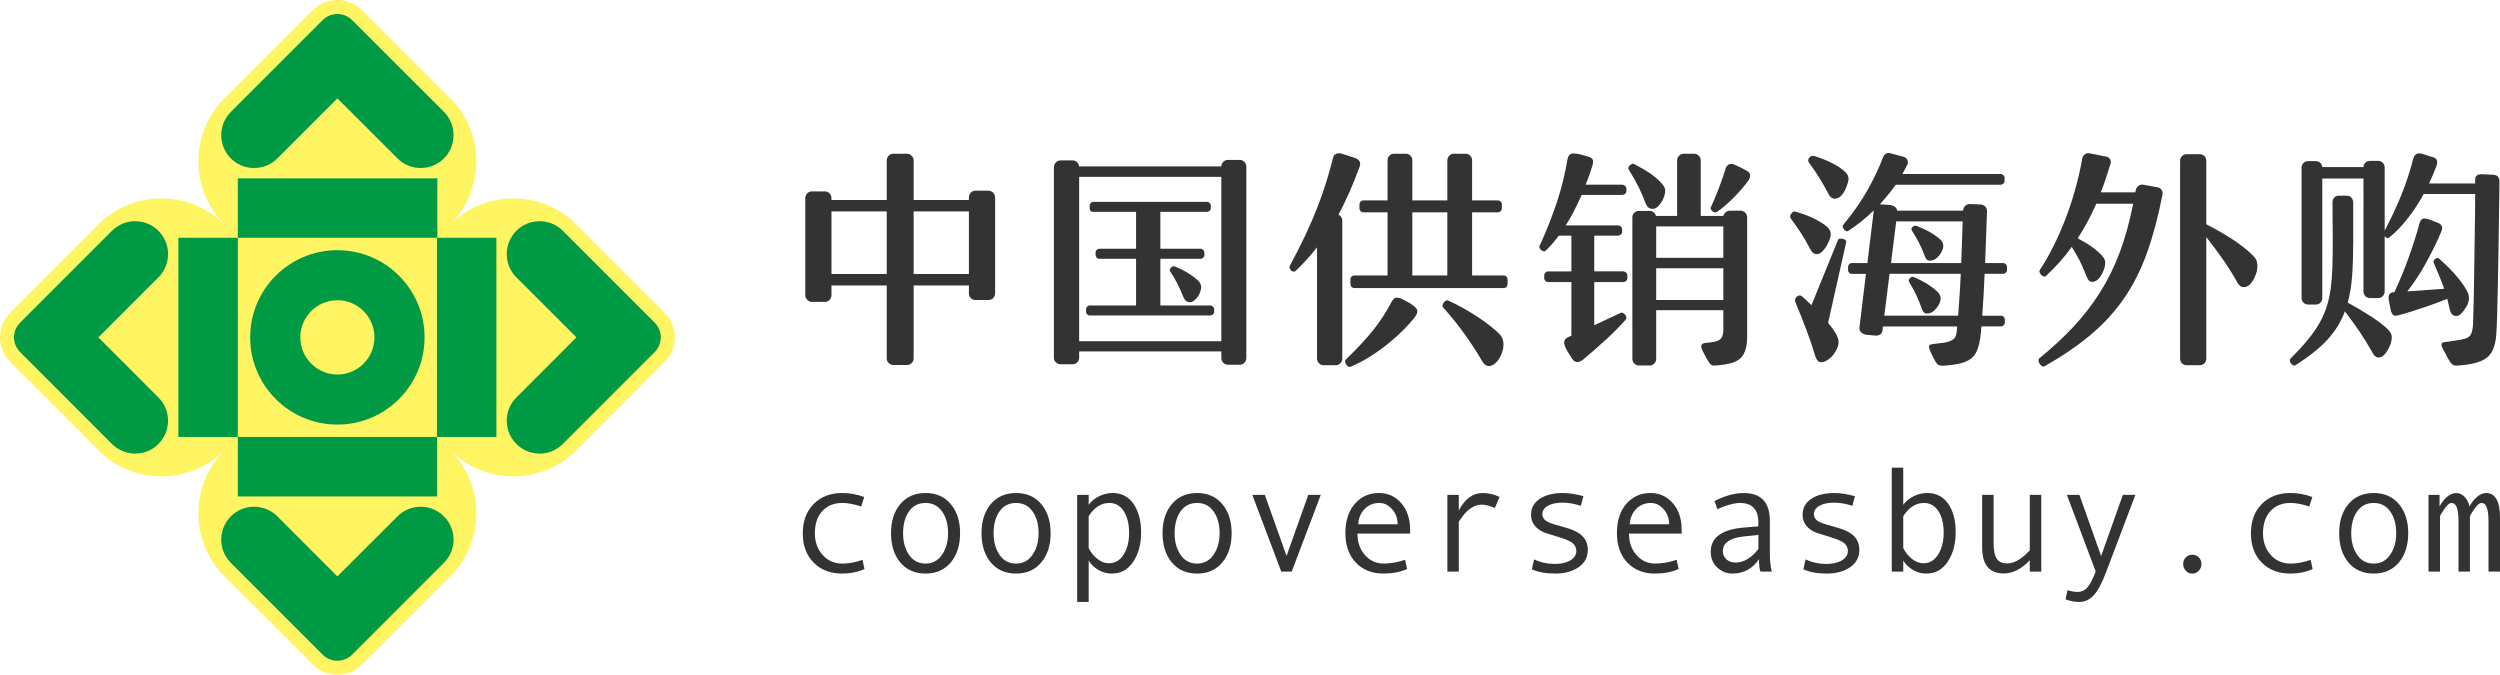 <?xml version="1.0" encoding="utf-8"?>
<!-- Generator: Adobe Illustrator 17.0.0, SVG Export Plug-In . SVG Version: 6.00 Build 0)  -->
<!DOCTYPE svg PUBLIC "-//W3C//DTD SVG 1.1//EN" "http://www.w3.org/Graphics/SVG/1.1/DTD/svg11.dtd">
<svg version="1.1" id="_x33_15274262343_1" xmlns="http://www.w3.org/2000/svg" xmlns:xlink="http://www.w3.org/1999/xlink" x="0px"
	 y="0px" width="222.308px" height="60px" viewBox="0 0 222.308 60" enable-background="new 0 0 222.308 60" xml:space="preserve">
<g>
	<g>
		<path fill-rule="evenodd" clip-rule="evenodd" fill="#FFF462" d="M59.129,27.848l-8.202-8.197v-0.007
			c-1.4-1.246-3.251-2.002-5.278-2.002c-2.21,0-4.208,0.901-5.647,2.362c0-0.005,0-0.005,0-0.005
			c1.454-1.443,2.355-3.441,2.355-5.651c0-2.022-0.758-3.874-2.001-5.279c-0.006,0-0.006,0-0.006,0l-8.203-8.204
			C31.598,0.326,30.839,0,30,0c-0.834,0-1.584,0.322-2.14,0.86l-4.224,4.225l-3.99,3.985c0,0,0,0-0.002,0.005
			c-1.246,1.405-2.001,3.252-2.001,5.274c0,2.211,0.9,4.209,2.359,5.651c0,0-0.005,0-0.005,0.005
			c-1.439-1.462-3.438-2.362-5.648-2.362c-2.025,0-3.875,0.756-5.278,2.002v0.007l-8.198,8.197C0.334,28.411,0,29.16,0,29.999
			c0,0.832,0.332,1.59,0.86,2.14l4.227,4.222l3.987,3.992c1.403,1.244,3.253,2.009,5.276,2.009c2.21,0,4.209-0.905,5.648-2.363
			h0.005c-1.459,1.443-2.359,3.438-2.359,5.655c0,2.02,0.754,3.87,2.001,5.267c0.002,0,0.002,0,0.002,0.007l3.99,3.986l4.224,4.22
			C28.416,59.675,29.166,60,30,60c0.839,0,1.598-0.325,2.149-0.868l8.203-8.202c0,0,0,0,0.006,0
			c1.242-1.404,2.001-3.254,2.001-5.274c0-2.217-0.901-4.212-2.355-5.655c1.439,1.458,3.437,2.363,5.647,2.363
			c2.024,0,3.869-0.765,5.276-2.009c0.002,0,0.002,0,0.002,0l3.987-3.992l4.219-4.222c0.538-0.55,0.866-1.308,0.866-2.14
			C60,29.16,59.672,28.411,59.129,27.848z"/>
		<rect x="21.147" y="15.86" fill-rule="evenodd" clip-rule="evenodd" fill="#009944" width="17.743" height="5.284"/>
		<rect x="38.858" y="21.144" fill-rule="evenodd" clip-rule="evenodd" fill="#009944" width="5.282" height="17.71"/>
		<rect x="21.147" y="38.854" fill-rule="evenodd" clip-rule="evenodd" fill="#009944" width="17.711" height="5.292"/>
		<rect x="15.862" y="21.144" fill-rule="evenodd" clip-rule="evenodd" fill="#009944" width="5.286" height="17.71"/>
		<path fill-rule="evenodd" clip-rule="evenodd" fill="#009944" d="M30,33.304c-1.817,0-3.297-1.484-3.297-3.305
			c0-1.822,1.48-3.303,3.297-3.303c1.823,0,3.297,1.481,3.297,3.303C33.297,31.82,31.823,33.304,30,33.304L30,33.304z M30,22.248
			c-4.28,0-7.753,3.469-7.753,7.751c0,4.284,3.472,7.755,7.753,7.755c4.282,0,7.753-3.471,7.753-7.755
			C37.753,25.717,34.282,22.248,30,22.248z"/>
		<path fill-rule="evenodd" clip-rule="evenodd" fill="#009944" d="M58.231,31.29c0.324-0.332,0.525-0.789,0.525-1.291
			c0-0.499-0.201-0.954-0.525-1.294l-2.84-2.837l-5.343-5.342c-0.53-0.533-1.259-0.856-2.066-0.856c-1.613,0-2.92,1.306-2.92,2.926
			c0,0.803,0.323,1.535,0.853,2.064l5.343,5.339l-5.343,5.346c-0.53,0.525-0.853,1.262-0.853,2.062c0,1.617,1.307,2.928,2.92,2.928
			c0.811,0,1.538-0.335,2.07-0.861L58.231,31.29z"/>
		<path fill-rule="evenodd" clip-rule="evenodd" fill="#009944" d="M1.776,31.29c-0.328-0.332-0.532-0.789-0.532-1.291
			c0-0.499,0.203-0.954,0.532-1.294l2.836-2.837l5.342-5.342c0.532-0.533,1.259-0.856,2.066-0.856c1.613,0,2.925,1.306,2.925,2.926
			c0,0.803-0.332,1.535-0.86,2.064l-5.343,5.339l5.343,5.346c0.528,0.525,0.86,1.262,0.86,2.062c0,1.617-1.312,2.928-2.925,2.928
			c-0.808,0-1.536-0.335-2.066-0.861L1.776,31.29z"/>
		<path fill-rule="evenodd" clip-rule="evenodd" fill="#009944" d="M28.713,58.23c0.328,0.324,0.79,0.526,1.287,0.526
			c0.504,0,0.955-0.202,1.293-0.526l2.843-2.839l5.344-5.353c0.523-0.522,0.849-1.253,0.849-2.055c0-1.613-1.301-2.922-2.918-2.922
			c-0.809,0-1.538,0.326-2.068,0.856L30,51.256l-5.338-5.34c-0.531-0.53-1.265-0.856-2.068-0.856c-1.617,0-2.92,1.309-2.92,2.922
			c0,0.802,0.325,1.535,0.853,2.065L28.713,58.23z"/>
		<path fill-rule="evenodd" clip-rule="evenodd" fill="#009944" d="M28.713,1.768c0.328-0.323,0.79-0.523,1.287-0.523
			c0.504,0,0.955,0.2,1.293,0.523l2.843,2.841L39.48,9.95c0.523,0.531,0.849,1.263,0.849,2.071c0,1.611-1.301,2.917-2.918,2.917
			c-0.809,0-1.538-0.323-2.068-0.855L30,8.745l-5.338,5.339c-0.531,0.532-1.265,0.855-2.068,0.855c-1.617,0-2.92-1.306-2.92-2.917
			c0-0.812,0.325-1.542,0.853-2.071L28.713,1.768z"/>
	</g>
	<g>
		<path fill="#333333" d="M86.158,17.548c0-0.155,0.056-0.293,0.169-0.413s0.247-0.18,0.403-0.18h1.186
			c0.141,0,0.272,0.06,0.392,0.18c0.119,0.12,0.18,0.258,0.18,0.413v8.555c0,0.155-0.057,0.29-0.17,0.402
			c-0.113,0.114-0.247,0.17-0.403,0.17h-1.186c-0.156,0-0.29-0.056-0.403-0.17c-0.113-0.112-0.169-0.247-0.169-0.402v-0.72h-4.913
			v6.48c0,0.155-0.057,0.292-0.17,0.413c-0.113,0.119-0.247,0.18-0.403,0.18h-1.249c-0.141,0-0.272-0.057-0.392-0.17
			c-0.12-0.113-0.18-0.254-0.18-0.423v-6.48h-4.913v0.869c0,0.155-0.057,0.293-0.17,0.413c-0.113,0.12-0.247,0.18-0.402,0.18h-1.186
			c-0.141,0-0.272-0.06-0.392-0.18c-0.12-0.12-0.18-0.258-0.18-0.413v-8.64c0-0.155,0.057-0.293,0.17-0.413
			c0.112-0.12,0.247-0.18,0.402-0.18h1.186c0.155,0,0.289,0.06,0.402,0.18c0.113,0.12,0.17,0.258,0.17,0.413v0.17h4.913v-3.516
			c0-0.155,0.057-0.293,0.17-0.413c0.113-0.12,0.247-0.18,0.403-0.18h1.249c0.141,0,0.272,0.06,0.392,0.18
			c0.12,0.12,0.181,0.258,0.181,0.413v3.516h4.913V17.548z M73.938,24.367h4.913v-5.57h-4.913V24.367z M81.245,24.367h4.913v-5.57
			h-4.913V24.367z"/>
		<path fill="#333333" d="M93.718,14.858c0-0.155,0.06-0.292,0.18-0.413c0.12-0.119,0.25-0.18,0.392-0.18h1.102
			c0.141,0,0.265,0.05,0.37,0.148c0.106,0.099,0.173,0.226,0.201,0.381h12.642c0-0.155,0.056-0.289,0.17-0.402
			c0.112-0.113,0.247-0.17,0.402-0.17h1.08c0.155,0,0.289,0.06,0.403,0.18c0.112,0.12,0.169,0.258,0.169,0.413v17.026
			c0,0.155-0.057,0.293-0.169,0.413c-0.114,0.12-0.247,0.18-0.403,0.18h-1.08c-0.155,0-0.29-0.06-0.402-0.18
			c-0.114-0.12-0.17-0.258-0.17-0.413v-0.593H95.962v0.571c0,0.155-0.057,0.29-0.17,0.403c-0.113,0.112-0.247,0.17-0.402,0.17
			h-1.102c-0.141,0-0.272-0.057-0.392-0.17c-0.12-0.113-0.18-0.247-0.18-0.403V14.858z M95.962,30.338h12.642V15.726H95.962V30.338z
			 M97.423,22.439c0-0.07,0.032-0.141,0.095-0.212c0.063-0.07,0.138-0.106,0.222-0.106h3.283V18.84h-3.791
			c-0.226,0-0.338-0.113-0.338-0.339v-0.233c0-0.07,0.032-0.141,0.095-0.212c0.063-0.07,0.145-0.106,0.243-0.106h10.102
			c0.084,0,0.162,0.036,0.233,0.106c0.07,0.071,0.105,0.141,0.105,0.212V18.5c0,0.099-0.035,0.18-0.105,0.243
			c-0.071,0.064-0.149,0.096-0.233,0.096h-4.151v3.282h3.579c0.085,0,0.162,0.036,0.233,0.106c0.07,0.071,0.106,0.141,0.106,0.212
			v0.254c0,0.085-0.036,0.159-0.106,0.222c-0.071,0.063-0.148,0.096-0.233,0.096h-3.579v4.151h4.448
			c0.085,0,0.162,0.035,0.233,0.105c0.07,0.071,0.105,0.148,0.105,0.233v0.233c0,0.085-0.035,0.159-0.105,0.223
			c-0.071,0.063-0.148,0.095-0.233,0.095H96.915c-0.099,0-0.18-0.032-0.243-0.095c-0.063-0.063-0.095-0.138-0.095-0.223V27.5
			c0-0.085,0.032-0.162,0.095-0.233c0.063-0.07,0.145-0.105,0.243-0.105h4.108v-4.151H97.74c-0.084,0-0.159-0.032-0.222-0.096
			c-0.063-0.063-0.095-0.137-0.095-0.222V22.439z M104.03,24.091c-0.042-0.07-0.01-0.165,0.096-0.285
			c0.105-0.12,0.215-0.159,0.328-0.116c0.494,0.198,0.913,0.409,1.26,0.635c0.345,0.226,0.617,0.431,0.815,0.614
			c0.155,0.156,0.247,0.318,0.276,0.487c0.028,0.169-0.014,0.388-0.128,0.656c-0.042,0.113-0.105,0.226-0.19,0.338
			c-0.085,0.114-0.191,0.219-0.318,0.318c-0.156,0.128-0.328,0.166-0.519,0.116c-0.19-0.049-0.342-0.222-0.455-0.518
			C104.899,25.56,104.51,24.811,104.03,24.091z"/>
		<path fill="#333333" d="M114.724,23.583c0.522-0.974,0.981-1.881,1.377-2.722c0.395-0.84,0.741-1.641,1.037-2.403
			c0.296-0.762,0.558-1.503,0.784-2.224c0.225-0.72,0.43-1.447,0.614-2.181c0.028-0.17,0.113-0.29,0.254-0.36
			c0.141-0.07,0.303-0.085,0.487-0.043l1.292,0.424c0.338,0.155,0.452,0.402,0.338,0.741c-0.296,0.804-0.6,1.56-0.911,2.266
			c-0.311,0.706-0.635,1.377-0.974,2.011c0.225,0.099,0.339,0.283,0.339,0.551v12.24c0,0.155-0.057,0.293-0.17,0.413
			c-0.113,0.12-0.247,0.18-0.403,0.18h-1.101c-0.156,0-0.29-0.06-0.403-0.18c-0.113-0.12-0.17-0.258-0.17-0.413v-9.889
			c-0.607,0.777-1.249,1.482-1.927,2.118c-0.043,0.042-0.103,0.057-0.18,0.042c-0.078-0.014-0.145-0.049-0.201-0.105
			c-0.057-0.057-0.099-0.127-0.128-0.212C114.653,23.752,114.668,23.668,114.724,23.583z M119.679,31.969
			c0.494-0.48,0.942-0.935,1.345-1.366c0.403-0.431,0.769-0.854,1.102-1.271c0.331-0.416,0.628-0.829,0.889-1.239
			c0.261-0.409,0.505-0.826,0.731-1.249c0.112-0.225,0.247-0.349,0.402-0.371c0.155-0.021,0.346,0.025,0.572,0.138
			c0.099,0.057,0.25,0.138,0.455,0.243c0.205,0.106,0.363,0.209,0.476,0.307c0.226,0.155,0.353,0.31,0.381,0.466
			c0.028,0.155-0.057,0.36-0.254,0.614c-0.226,0.296-0.537,0.646-0.932,1.048c-0.396,0.403-0.844,0.809-1.345,1.217
			c-0.501,0.409-1.045,0.802-1.63,1.175c-0.586,0.374-1.19,0.689-1.811,0.942c-0.057,0.028-0.117,0.018-0.18-0.032
			c-0.063-0.05-0.12-0.11-0.17-0.18c-0.05-0.07-0.081-0.148-0.095-0.233S119.623,32.025,119.679,31.969z M120.082,24.853
			c0-0.099,0.035-0.183,0.106-0.254c0.07-0.071,0.155-0.106,0.254-0.106h2.943v-5.612h-2.138c-0.099,0-0.184-0.035-0.254-0.105
			c-0.071-0.071-0.106-0.163-0.106-0.276v-0.318c0-0.099,0.035-0.183,0.106-0.254c0.07-0.07,0.155-0.106,0.254-0.106h2.138v-3.579
			c0-0.155,0.057-0.289,0.17-0.402s0.24-0.17,0.381-0.17h1.102c0.141,0,0.267,0.057,0.381,0.17s0.17,0.247,0.17,0.402v3.579h3.113
			v-3.558c0-0.155,0.057-0.293,0.17-0.413c0.113-0.12,0.24-0.18,0.381-0.18h1.101c0.141,0,0.268,0.06,0.381,0.18
			c0.113,0.12,0.17,0.258,0.17,0.413v3.558h2.287c0.099,0,0.183,0.036,0.254,0.106c0.071,0.07,0.106,0.155,0.106,0.254V18.5
			c0,0.113-0.035,0.205-0.106,0.276c-0.07,0.07-0.155,0.105-0.254,0.105h-2.287v5.612h2.795c0.113,0,0.201,0.035,0.265,0.106
			c0.063,0.07,0.095,0.155,0.095,0.254v0.381c0,0.113-0.032,0.205-0.095,0.276c-0.063,0.07-0.152,0.105-0.265,0.105h-13.257
			c-0.099,0-0.183-0.035-0.254-0.105c-0.071-0.071-0.106-0.163-0.106-0.276V24.853z M125.588,24.493h3.113v-5.612h-3.113V24.493z
			 M128.32,27.331c-0.042-0.042-0.057-0.102-0.042-0.18c0.014-0.077,0.045-0.155,0.095-0.233c0.049-0.077,0.113-0.137,0.19-0.18
			c0.078-0.042,0.159-0.042,0.244,0c0.494,0.226,0.971,0.469,1.429,0.731c0.459,0.261,0.882,0.523,1.27,0.784
			c0.389,0.261,0.734,0.511,1.038,0.751c0.303,0.241,0.554,0.459,0.751,0.657c0.353,0.338,0.473,0.798,0.361,1.376
			c-0.043,0.198-0.11,0.396-0.201,0.594c-0.092,0.197-0.194,0.36-0.307,0.487c-0.24,0.283-0.483,0.427-0.731,0.434
			c-0.247,0.007-0.469-0.166-0.667-0.519c-0.452-0.776-0.957-1.553-1.514-2.329C129.678,28.927,129.04,28.136,128.32,27.331z"/>
		<path fill="#333333" d="M136.896,21.888c0.352-0.776,0.66-1.499,0.921-2.17c0.261-0.671,0.49-1.313,0.688-1.927
			s0.367-1.217,0.509-1.81c0.141-0.594,0.268-1.208,0.381-1.843c0.042-0.212,0.123-0.353,0.243-0.424
			c0.12-0.07,0.314-0.084,0.582-0.042c0.225,0.042,0.42,0.088,0.582,0.138c0.162,0.05,0.307,0.088,0.434,0.116
			c0.226,0.07,0.361,0.169,0.403,0.296c0.042,0.127,0.028,0.303-0.042,0.529c-0.085,0.283-0.177,0.561-0.276,0.836
			c-0.099,0.276-0.205,0.554-0.318,0.837h3.219c0.113,0,0.208,0.035,0.285,0.105c0.079,0.071,0.117,0.156,0.117,0.254v0.212
			c0,0.099-0.039,0.18-0.117,0.243c-0.077,0.064-0.172,0.096-0.285,0.096h-3.579c-0.212,0.48-0.434,0.949-0.667,1.408
			c-0.232,0.459-0.483,0.893-0.751,1.303h4.638c0.113,0,0.204,0.035,0.276,0.105c0.07,0.071,0.105,0.148,0.105,0.233v0.233
			c0,0.099-0.039,0.18-0.116,0.243c-0.077,0.064-0.167,0.096-0.265,0.096h-2.097v3.176h2.541c0.113,0,0.208,0.035,0.287,0.105
			c0.077,0.071,0.116,0.148,0.116,0.233v0.276c0,0.099-0.039,0.18-0.116,0.243c-0.079,0.063-0.167,0.095-0.265,0.095h-2.563v3.833
			l2.373-1.101c0.055-0.028,0.119-0.021,0.19,0.021c0.07,0.042,0.134,0.095,0.19,0.159c0.057,0.063,0.092,0.134,0.106,0.212
			c0.014,0.078,0,0.145-0.043,0.201c-0.226,0.254-0.487,0.533-0.783,0.837c-0.296,0.303-0.611,0.607-0.943,0.911
			c-0.332,0.303-0.674,0.61-1.027,0.921c-0.353,0.31-0.698,0.607-1.037,0.889c-0.409,0.325-0.741,0.303-0.995-0.063
			c-0.113-0.17-0.236-0.367-0.37-0.593c-0.134-0.226-0.223-0.403-0.265-0.529c-0.156-0.395-0.043-0.671,0.338-0.826l0.233-0.106
			v-4.765h-2.033c-0.099,0-0.188-0.032-0.265-0.095c-0.078-0.063-0.116-0.145-0.116-0.243v-0.276c0-0.085,0.039-0.162,0.116-0.233
			c0.077-0.07,0.166-0.105,0.265-0.105h2.033v-3.176h-1.122c-0.396,0.536-0.791,0.988-1.186,1.355
			c-0.043,0.042-0.099,0.053-0.17,0.032c-0.071-0.021-0.138-0.057-0.201-0.106c-0.063-0.049-0.113-0.109-0.148-0.18
			C136.871,21.988,136.867,21.931,136.896,21.888z M144.816,15.049c-0.029-0.043-0.032-0.095-0.011-0.159
			c0.022-0.063,0.061-0.123,0.117-0.18c0.057-0.056,0.12-0.099,0.19-0.127s0.149-0.021,0.233,0.021
			c0.523,0.268,0.998,0.55,1.43,0.847c0.43,0.296,0.773,0.6,1.027,0.91c0.154,0.17,0.244,0.339,0.265,0.509s-0.004,0.353-0.074,0.55
			c-0.057,0.199-0.131,0.367-0.222,0.509c-0.092,0.141-0.194,0.275-0.307,0.402c-0.197,0.198-0.409,0.276-0.636,0.233
			c-0.226-0.042-0.387-0.197-0.487-0.465c-0.156-0.438-0.357-0.907-0.604-1.408C145.49,16.189,145.183,15.642,144.816,15.049z
			 M151.318,30.973c-0.099-0.268-0.008-0.423,0.274-0.466l0.826-0.105c0.296-0.057,0.509-0.166,0.636-0.328
			c0.127-0.163,0.19-0.427,0.19-0.794v-1.694h-5.971v4.32c0,0.17-0.057,0.31-0.17,0.423s-0.247,0.17-0.403,0.17h-0.973
			c-0.142,0-0.273-0.057-0.393-0.17c-0.12-0.113-0.179-0.254-0.179-0.423V19.326c0-0.155,0.057-0.289,0.17-0.402
			c0.113-0.113,0.247-0.17,0.403-0.17h0.973c0.127,0,0.244,0.042,0.35,0.127c0.105,0.085,0.172,0.191,0.201,0.318h1.885v-4.956
			c0-0.155,0.059-0.289,0.179-0.402c0.12-0.113,0.251-0.17,0.392-0.17h0.953c0.142,0,0.273,0.057,0.393,0.17
			c0.12,0.113,0.179,0.247,0.179,0.402v4.956h2.011c0.029-0.127,0.099-0.236,0.212-0.328s0.233-0.138,0.36-0.138h0.975
			c0.154,0,0.288,0.06,0.403,0.18c0.112,0.12,0.168,0.258,0.168,0.413v10.694c0,0.578-0.098,1.059-0.296,1.44
			c-0.197,0.381-0.543,0.649-1.037,0.804c-0.199,0.057-0.423,0.106-0.678,0.148c-0.254,0.043-0.516,0.07-0.783,0.085
			c-0.17,0.028-0.301,0.01-0.392-0.053c-0.092-0.063-0.188-0.18-0.287-0.349c-0.028-0.042-0.07-0.113-0.127-0.212
			c-0.057-0.099-0.113-0.205-0.17-0.318c-0.057-0.113-0.113-0.222-0.17-0.328C151.366,31.132,151.332,31.044,151.318,30.973z
			 M147.273,22.927h5.971v-2.795h-5.971V22.927z M147.273,26.675h5.971v-2.817h-5.971V26.675z M152.122,18.458
			c0.24-0.523,0.47-1.066,0.689-1.631c0.218-0.565,0.426-1.164,0.625-1.8c0.055-0.197,0.154-0.332,0.296-0.403
			c0.141-0.07,0.296-0.07,0.466,0c0.168,0.071,0.345,0.152,0.529,0.244c0.183,0.092,0.381,0.194,0.593,0.307
			c0.197,0.113,0.299,0.243,0.306,0.392c0.007,0.149-0.039,0.301-0.136,0.456c-0.156,0.226-0.339,0.463-0.551,0.709
			c-0.211,0.247-0.437,0.494-0.677,0.741c-0.241,0.247-0.491,0.487-0.753,0.72c-0.261,0.233-0.525,0.441-0.794,0.625
			c-0.07,0.057-0.145,0.078-0.222,0.063c-0.077-0.014-0.148-0.045-0.211-0.095c-0.065-0.05-0.11-0.106-0.138-0.17
			C152.115,18.553,152.108,18.5,152.122,18.458z"/>
		<path fill="#333333" d="M159.258,19.454c-0.057-0.099-0.081-0.181-0.074-0.244s0.046-0.137,0.117-0.222
			c0.07-0.113,0.134-0.173,0.191-0.18c0.056-0.007,0.134,0.003,0.233,0.032c0.607,0.169,1.154,0.378,1.641,0.625
			c0.487,0.247,0.858,0.484,1.112,0.709c0.17,0.156,0.272,0.328,0.307,0.519c0.035,0.19-0.011,0.434-0.138,0.731
			c-0.057,0.127-0.127,0.268-0.212,0.423c-0.085,0.156-0.198,0.311-0.339,0.466c-0.183,0.198-0.381,0.293-0.593,0.286
			c-0.212-0.008-0.403-0.181-0.571-0.519c-0.241-0.466-0.494-0.907-0.762-1.324C159.9,20.34,159.597,19.905,159.258,19.454z
			 M159.64,26.844c-0.057-0.17-0.014-0.318,0.127-0.445c0.155-0.155,0.318-0.17,0.487-0.043c0.127,0.113,0.257,0.233,0.392,0.361
			c0.134,0.127,0.278,0.268,0.434,0.423l2.371-5.824c0.028-0.057,0.085-0.088,0.17-0.095c0.085-0.007,0.17,0,0.254,0.021
			c0.085,0.021,0.159,0.057,0.222,0.106c0.063,0.05,0.088,0.11,0.074,0.18l-1.61,7.179c0.141,0.17,0.265,0.328,0.371,0.476
			c0.105,0.148,0.194,0.279,0.265,0.392c0.155,0.254,0.25,0.487,0.285,0.699c0.035,0.212-0.003,0.445-0.116,0.698
			c-0.07,0.155-0.169,0.325-0.296,0.509c-0.127,0.183-0.29,0.345-0.487,0.487c-0.283,0.198-0.526,0.275-0.731,0.233
			s-0.364-0.261-0.476-0.656c-0.184-0.65-0.431-1.384-0.741-2.202C160.324,28.524,159.992,27.691,159.64,26.844z M160.868,14.477
			c-0.114-0.141-0.106-0.296,0.021-0.465c0.085-0.085,0.159-0.134,0.223-0.148c0.063-0.014,0.152-0.008,0.265,0.021
			c0.621,0.198,1.157,0.417,1.61,0.657c0.452,0.24,0.797,0.473,1.037,0.698c0.183,0.156,0.296,0.321,0.338,0.498
			c0.043,0.177,0,0.427-0.127,0.752c-0.042,0.141-0.103,0.29-0.18,0.445c-0.078,0.156-0.188,0.311-0.328,0.466
			c-0.198,0.198-0.41,0.285-0.636,0.265c-0.226-0.021-0.416-0.208-0.571-0.561c-0.241-0.452-0.498-0.9-0.773-1.345
			C161.471,15.314,161.178,14.887,160.868,14.477z M163.896,20.004c0.847-1.016,1.557-2.025,2.129-3.028
			c0.571-1.002,1.041-1.99,1.408-2.964c0.141-0.339,0.367-0.466,0.678-0.381l1.186,0.317c0.155,0.057,0.261,0.152,0.318,0.286
			c0.056,0.134,0.056,0.265,0,0.392l-0.445,0.847h8.746c0.085,0,0.162,0.036,0.233,0.106c0.07,0.071,0.106,0.148,0.106,0.233v0.296
			c0,0.085-0.036,0.159-0.106,0.222c-0.071,0.064-0.148,0.096-0.233,0.096h-9.338c-0.226,0.325-0.459,0.628-0.699,0.911
			c-0.241,0.283-0.48,0.565-0.72,0.847h0.212l0.72,0.043c0.155,0.028,0.29,0.081,0.403,0.159c0.112,0.078,0.183,0.194,0.212,0.349
			h5.866v-0.021c0-0.155,0.057-0.289,0.17-0.402s0.247-0.17,0.403-0.17l0.974,0.042c0.155,0,0.289,0.057,0.403,0.17
			c0.112,0.113,0.169,0.247,0.169,0.403c-0.028,0.833-0.057,1.634-0.085,2.404c-0.028,0.769-0.057,1.514-0.084,2.234h1.609
			c0.099,0,0.18,0.035,0.244,0.105c0.063,0.071,0.095,0.141,0.095,0.212v0.318c0,0.085-0.036,0.159-0.106,0.223
			s-0.141,0.095-0.212,0.095h-1.673c-0.028,0.692-0.06,1.348-0.095,1.969s-0.074,1.207-0.117,1.758h1.673
			c0.099,0,0.18,0.035,0.243,0.105c0.063,0.071,0.095,0.141,0.095,0.212v0.297c0,0.084-0.035,0.162-0.105,0.232
			c-0.071,0.071-0.141,0.106-0.212,0.106H176.2c-0.014,0.085-0.025,0.166-0.032,0.243c-0.008,0.078-0.011,0.152-0.011,0.223
			c-0.07,0.833-0.225,1.468-0.465,1.906c-0.241,0.437-0.692,0.741-1.356,0.911c-0.409,0.099-0.924,0.169-1.546,0.212
			c-0.198,0-0.339-0.025-0.424-0.074c-0.084-0.05-0.169-0.145-0.254-0.285c-0.071-0.128-0.163-0.304-0.276-0.529
			c-0.113-0.226-0.198-0.417-0.254-0.572c-0.071-0.17-0.074-0.286-0.011-0.349c0.064-0.063,0.159-0.103,0.286-0.116l1.037-0.127
			c0.367-0.07,0.639-0.173,0.815-0.307c0.176-0.134,0.278-0.406,0.307-0.815c0-0.057,0.003-0.11,0.01-0.159
			c0.007-0.049,0.01-0.102,0.01-0.159h-6.607l-0.021,0.275c-0.014,0.212-0.088,0.361-0.223,0.445
			c-0.134,0.084-0.3,0.113-0.497,0.084l-0.72-0.063c-0.183-0.028-0.338-0.099-0.466-0.212c-0.127-0.113-0.176-0.275-0.148-0.487
			l0.572-4.722h-1.271c-0.084,0-0.159-0.032-0.222-0.095c-0.063-0.063-0.095-0.138-0.095-0.223V23.71
			c0-0.07,0.032-0.141,0.095-0.212c0.063-0.07,0.138-0.105,0.222-0.105h1.398l0.571-4.681c-0.381,0.367-0.762,0.702-1.144,1.006
			c-0.381,0.303-0.748,0.568-1.101,0.794c-0.071,0.057-0.141,0.07-0.212,0.042c-0.071-0.028-0.131-0.074-0.18-0.138
			c-0.05-0.063-0.088-0.137-0.117-0.222C163.846,20.11,163.854,20.047,163.896,20.004z M174.124,28.073
			c0.043-0.594,0.085-1.193,0.128-1.801c0.042-0.607,0.077-1.249,0.105-1.927h-6.332l-0.466,3.727H174.124z M174.527,19.687h-5.908
			l-0.466,3.706h6.247L174.527,19.687z M169.762,25.065c-0.057-0.099-0.032-0.208,0.074-0.328c0.106-0.12,0.223-0.152,0.349-0.095
			c0.523,0.226,0.946,0.445,1.271,0.656c0.324,0.212,0.593,0.417,0.804,0.614c0.17,0.17,0.268,0.336,0.296,0.498
			c0.028,0.163,0.007,0.328-0.063,0.498c-0.071,0.17-0.152,0.311-0.243,0.423c-0.092,0.114-0.181,0.212-0.265,0.297
			c-0.17,0.155-0.367,0.24-0.594,0.254c-0.225,0.014-0.388-0.12-0.487-0.403c-0.085-0.24-0.166-0.455-0.243-0.645
			c-0.078-0.191-0.159-0.378-0.244-0.562c-0.085-0.183-0.18-0.37-0.285-0.561C170.027,25.521,169.902,25.306,169.762,25.065z
			 M169.995,20.47c-0.057-0.085-0.032-0.18,0.074-0.286c0.106-0.105,0.23-0.137,0.371-0.095c0.494,0.198,0.903,0.392,1.228,0.582
			c0.325,0.19,0.6,0.385,0.826,0.582c0.17,0.155,0.268,0.318,0.296,0.487c0.028,0.17,0.007,0.332-0.063,0.487
			c-0.071,0.17-0.148,0.311-0.233,0.423c-0.085,0.113-0.17,0.205-0.254,0.276c-0.17,0.155-0.367,0.24-0.593,0.254
			c-0.226,0.014-0.389-0.119-0.487-0.402c-0.169-0.452-0.335-0.837-0.497-1.155C170.499,21.307,170.277,20.922,169.995,20.47z"/>
		<path fill="#333333" d="M181.366,31.842c1.13-0.918,2.139-1.853,3.028-2.806c0.89-0.953,1.676-1.972,2.362-3.06
			c0.685-1.086,1.267-2.273,1.747-3.558c0.48-1.284,0.875-2.717,1.186-4.299h-3.282c-0.48,1.102-1.031,2.125-1.652,3.071
			c0.536,0.283,0.977,0.55,1.324,0.804c0.345,0.254,0.625,0.501,0.836,0.741c0.155,0.156,0.247,0.318,0.275,0.487
			c0.028,0.17,0.008,0.381-0.063,0.635c-0.07,0.198-0.145,0.371-0.222,0.519c-0.078,0.148-0.18,0.293-0.307,0.434
			c-0.155,0.155-0.335,0.24-0.54,0.254c-0.205,0.014-0.364-0.119-0.476-0.402c-0.128-0.296-0.241-0.565-0.339-0.805
			c-0.099-0.24-0.201-0.462-0.307-0.667c-0.106-0.205-0.216-0.406-0.328-0.604c-0.114-0.197-0.241-0.409-0.381-0.635
			c-0.339,0.48-0.699,0.931-1.08,1.355c-0.381,0.423-0.791,0.84-1.228,1.249c-0.042,0.043-0.103,0.053-0.18,0.032
			c-0.078-0.021-0.148-0.063-0.212-0.127c-0.063-0.063-0.113-0.138-0.148-0.223c-0.036-0.085-0.032-0.162,0.01-0.233
			c0.395-0.593,0.784-1.267,1.165-2.022c0.381-0.756,0.738-1.557,1.069-2.404s0.628-1.733,0.889-2.657
			c0.261-0.925,0.477-1.861,0.646-2.806c0.028-0.155,0.103-0.282,0.223-0.381c0.12-0.099,0.257-0.134,0.413-0.105l1.503,0.296
			c0.141,0.028,0.25,0.102,0.328,0.222c0.078,0.12,0.095,0.258,0.053,0.413c-0.141,0.452-0.283,0.89-0.423,1.313
			c-0.141,0.423-0.29,0.833-0.445,1.228h3.07l0.042-0.212c0.028-0.141,0.106-0.261,0.233-0.36c0.128-0.099,0.268-0.134,0.424-0.105
			l1.292,0.233c0.155,0.028,0.272,0.105,0.349,0.232c0.078,0.128,0.103,0.269,0.074,0.424c-0.381,1.948-0.84,3.671-1.377,5.167
			c-0.536,1.497-1.21,2.837-2.023,4.023c-0.811,1.186-1.796,2.266-2.954,3.241c-1.158,0.974-2.541,1.919-4.151,2.837
			c-0.071,0.028-0.145,0.017-0.223-0.032c-0.077-0.05-0.145-0.116-0.201-0.201c-0.057-0.085-0.088-0.176-0.095-0.275
			C181.264,31.976,181.296,31.898,181.366,31.842z M193.86,14.286c0-0.155,0.057-0.29,0.17-0.403c0.113-0.112,0.247-0.17,0.403-0.17
			h1.186c0.155,0,0.29,0.057,0.403,0.17c0.112,0.113,0.169,0.247,0.169,0.403v5.654c1.144,0.593,2.061,1.137,2.753,1.631
			c0.691,0.494,1.2,0.924,1.525,1.292c0.141,0.155,0.225,0.353,0.254,0.593c0.028,0.24,0.007,0.494-0.064,0.762
			c-0.07,0.212-0.145,0.395-0.222,0.55c-0.078,0.156-0.18,0.311-0.307,0.466c-0.155,0.184-0.353,0.283-0.593,0.296
			c-0.24,0.014-0.438-0.127-0.593-0.423c-0.367-0.664-0.784-1.33-1.249-2.001c-0.466-0.671-0.967-1.345-1.504-2.023v10.821
			c0,0.155-0.057,0.289-0.169,0.403c-0.113,0.112-0.247,0.169-0.403,0.169h-1.186c-0.156,0-0.29-0.057-0.403-0.169
			c-0.113-0.114-0.17-0.247-0.17-0.403V14.286z"/>
		<path fill="#333333" d="M203.686,31.884c0.594-0.593,1.102-1.147,1.525-1.662c0.424-0.516,0.773-1.017,1.048-1.503
			c0.275-0.487,0.49-0.977,0.646-1.472c0.155-0.494,0.272-1.024,0.349-1.588c0.077-0.565,0.127-1.182,0.148-1.853
			c0.021-0.671,0.032-1.422,0.032-2.256l-0.021-3.558c0-0.155,0.05-0.293,0.148-0.413c0.099-0.12,0.254-0.18,0.466-0.18h0.614
			c0.212,0,0.367,0.063,0.466,0.19c0.099,0.128,0.148,0.269,0.148,0.424v3.536c0,1.101-0.032,2.089-0.096,2.965
			c-0.063,0.875-0.194,1.673-0.392,2.393c0.776,0.423,1.486,0.847,2.129,1.27c0.642,0.424,1.125,0.798,1.45,1.122
			c0.225,0.226,0.338,0.449,0.338,0.667c0,0.219-0.042,0.448-0.127,0.688c-0.071,0.17-0.156,0.339-0.254,0.509
			s-0.205,0.31-0.317,0.423c-0.17,0.155-0.35,0.223-0.54,0.201c-0.19-0.021-0.363-0.188-0.518-0.498
			c-0.325-0.579-0.678-1.154-1.059-1.726c-0.381-0.571-0.833-1.196-1.355-1.874c-0.339,0.918-0.851,1.75-1.536,2.499
			c-0.685,0.748-1.634,1.51-2.848,2.287c-0.07,0.043-0.141,0.046-0.212,0.011c-0.07-0.036-0.134-0.088-0.19-0.159
			c-0.057-0.07-0.092-0.148-0.106-0.233C203.609,32.011,203.63,31.94,203.686,31.884z M217.155,30.868
			c-0.113-0.269-0.042-0.416,0.212-0.445c0.283-0.043,0.579-0.085,0.89-0.128c0.31-0.042,0.558-0.085,0.741-0.127
			c0.353-0.07,0.586-0.201,0.699-0.392c0.112-0.191,0.183-0.491,0.212-0.9c0.014-0.367,0.028-0.844,0.042-1.43
			c0.014-0.585,0.028-1.231,0.043-1.937c0.014-0.706,0.024-1.448,0.032-2.224c0.007-0.776,0.017-1.532,0.032-2.266
			c0.014-0.734,0.024-1.43,0.032-2.086c0.007-0.656,0.01-1.217,0.01-1.683h-4.574c-0.409,0.748-0.875,1.461-1.398,2.138
			s-1.087,1.264-1.694,1.758c-0.057,0.043-0.121,0.046-0.191,0.011s-0.134-0.088-0.19-0.159v4.913c0,0.17-0.057,0.311-0.17,0.424
			c-0.113,0.113-0.24,0.169-0.381,0.169h-0.784c-0.141,0-0.268-0.056-0.381-0.169c-0.113-0.113-0.169-0.254-0.169-0.424V15.875
			h-3.664v10.61c0,0.169-0.053,0.31-0.159,0.423c-0.106,0.113-0.236,0.17-0.392,0.17h-0.741c-0.141,0-0.268-0.057-0.381-0.17
			c-0.113-0.113-0.17-0.254-0.17-0.423V14.901c0-0.155,0.057-0.29,0.17-0.403s0.24-0.17,0.381-0.17h0.741
			c0.141,0,0.265,0.05,0.371,0.148c0.106,0.099,0.165,0.226,0.18,0.381h3.664c0-0.155,0.056-0.285,0.169-0.392
			s0.24-0.159,0.381-0.159h0.784c0.141,0,0.268,0.057,0.381,0.169c0.113,0.114,0.17,0.247,0.17,0.403v5.633
			c0.578-1.102,1.076-2.167,1.493-3.198c0.416-1.031,0.765-2.096,1.048-3.198c0.043-0.17,0.123-0.3,0.243-0.392
			c0.12-0.092,0.293-0.11,0.519-0.053l1.017,0.318c0.197,0.071,0.31,0.176,0.338,0.318c0.028,0.141,0.007,0.303-0.063,0.487
			c-0.099,0.241-0.201,0.491-0.307,0.752c-0.106,0.261-0.223,0.518-0.35,0.773h4.108v-0.254c-0.028-0.395,0.176-0.585,0.614-0.571
			l0.932,0.042c0.24,0.014,0.403,0.074,0.487,0.181c0.085,0.105,0.128,0.25,0.128,0.434c0,0.099-0.003,0.445-0.011,1.038
			c-0.007,0.593-0.017,1.324-0.032,2.191c-0.014,0.869-0.028,1.814-0.042,2.838c-0.014,1.024-0.032,2.019-0.053,2.986
			c-0.021,0.967-0.042,1.846-0.063,2.637c-0.021,0.791-0.046,1.384-0.074,1.778c-0.028,0.622-0.145,1.144-0.349,1.567
			c-0.205,0.424-0.554,0.734-1.048,0.932c-0.254,0.099-0.512,0.176-0.773,0.233c-0.262,0.057-0.632,0.106-1.112,0.148
			c-0.241,0.028-0.413,0.021-0.519-0.021c-0.105-0.042-0.215-0.148-0.328-0.317c-0.085-0.128-0.198-0.325-0.338-0.594
			C217.374,31.298,217.253,31.065,217.155,30.868z M212.411,26.632c-0.057-0.409,0.099-0.628,0.466-0.657h0.042
			c0.48-1.03,0.911-2.078,1.292-3.145c0.381-1.066,0.699-2.071,0.953-3.017c0.056-0.198,0.151-0.318,0.285-0.36
			c0.134-0.043,0.307-0.028,0.519,0.042l0.868,0.339c0.325,0.155,0.409,0.402,0.254,0.741c-0.155,0.395-0.349,0.829-0.582,1.302
			c-0.233,0.473-0.48,0.95-0.741,1.43c-0.261,0.48-0.54,0.946-0.836,1.397c-0.296,0.452-0.586,0.855-0.869,1.207l3.283-0.233
			c-0.113-0.325-0.247-0.678-0.403-1.059c-0.156-0.381-0.332-0.798-0.529-1.249c-0.028-0.057-0.028-0.116,0-0.18
			c0.028-0.063,0.067-0.116,0.116-0.159c0.05-0.042,0.109-0.07,0.18-0.085c0.07-0.014,0.127,0,0.17,0.043
			c0.678,0.593,1.235,1.157,1.673,1.694c0.437,0.537,0.733,0.982,0.889,1.335c0.155,0.338,0.141,0.713-0.042,1.122
			c-0.071,0.127-0.163,0.272-0.276,0.434c-0.113,0.162-0.24,0.3-0.381,0.413c-0.155,0.113-0.325,0.141-0.508,0.085
			c-0.183-0.057-0.311-0.226-0.381-0.509l-0.233-0.995c-0.268,0.113-0.571,0.232-0.911,0.36c-0.338,0.127-0.699,0.254-1.08,0.381
			c-0.381,0.127-0.769,0.254-1.164,0.381c-0.396,0.127-0.784,0.24-1.165,0.338c-0.198,0.057-0.346,0.061-0.445,0.011
			c-0.099-0.05-0.183-0.188-0.254-0.413L212.411,26.632z"/>
	</g>
	<g>
		<path fill="#333333" d="M76.874,50.599c-0.594,0.27-1.246,0.405-1.958,0.405c-1.074,0-1.931-0.326-2.571-0.979
			c-0.64-0.652-0.96-1.52-0.96-2.603c0-1.083,0.322-1.95,0.966-2.603c0.645-0.653,1.49-0.979,2.538-0.979
			c0.685,0,1.338,0.12,1.958,0.36l-0.268,0.845c-0.62-0.214-1.179-0.321-1.676-0.321c-0.751,0-1.346,0.243-1.785,0.727
			c-0.439,0.485-0.658,1.142-0.658,1.972c0,0.76,0.227,1.398,0.681,1.916c0.454,0.517,1.046,0.776,1.775,0.776
			c0.576,0,1.17-0.111,1.781-0.334L76.874,50.599z"/>
		<path fill="#333333" d="M82.303,43.841c0.938,0,1.685,0.327,2.24,0.982c0.554,0.655,0.831,1.517,0.831,2.587
			c0,1.078-0.277,1.947-0.831,2.606c-0.555,0.659-1.301,0.989-2.24,0.989c-0.943,0-1.691-0.328-2.243-0.985
			c-0.552-0.657-0.829-1.527-0.829-2.61c0-1.074,0.277-1.937,0.832-2.59C80.617,44.167,81.364,43.841,82.303,43.841z M82.303,50.114
			c0.62,0,1.108-0.262,1.467-0.786c0.358-0.524,0.537-1.159,0.537-1.905c0-0.786-0.177-1.432-0.531-1.938
			c-0.354-0.507-0.844-0.76-1.473-0.76c-0.634,0-1.124,0.25-1.474,0.75c-0.349,0.5-0.524,1.149-0.524,1.948
			c0,0.76,0.177,1.398,0.531,1.916C81.189,49.856,81.678,50.114,82.303,50.114z"/>
		<path fill="#333333" d="M90.351,43.841c0.939,0,1.685,0.327,2.24,0.982s0.832,1.517,0.832,2.587c0,1.078-0.278,1.947-0.832,2.606
			s-1.301,0.989-2.24,0.989c-0.943,0-1.69-0.328-2.243-0.985c-0.552-0.657-0.828-1.527-0.828-2.61c0-1.074,0.277-1.937,0.831-2.59
			C88.665,44.167,89.412,43.841,90.351,43.841z M90.351,50.114c0.62,0,1.109-0.262,1.467-0.786c0.358-0.524,0.537-1.159,0.537-1.905
			c0-0.786-0.176-1.432-0.53-1.938c-0.354-0.507-0.845-0.76-1.474-0.76c-0.633,0-1.124,0.25-1.473,0.75
			c-0.349,0.5-0.524,1.149-0.524,1.948c0,0.76,0.176,1.398,0.53,1.916C89.237,49.856,89.726,50.114,90.351,50.114z"/>
		<path fill="#333333" d="M96.808,44.889c0.227-0.314,0.534-0.568,0.92-0.76c0.387-0.192,0.793-0.288,1.222-0.288
			c0.786,0,1.402,0.324,1.85,0.972c0.447,0.649,0.671,1.492,0.671,2.531c0,1.048-0.234,1.92-0.704,2.616
			c-0.469,0.697-1.102,1.044-1.896,1.044c-0.424,0-0.82-0.105-1.188-0.317c-0.369-0.212-0.661-0.492-0.875-0.842v3.68h-1.022v-9.522
			h1.022V44.889z M96.808,45.904v2.836c0.192,0.384,0.452,0.705,0.78,0.962c0.327,0.258,0.665,0.386,1.015,0.386
			c0.55,0,0.988-0.257,1.313-0.772c0.325-0.516,0.488-1.155,0.488-1.919c0-0.786-0.155-1.428-0.465-1.925
			c-0.31-0.498-0.742-0.747-1.297-0.747C97.921,44.725,97.31,45.118,96.808,45.904z"/>
		<path fill="#333333" d="M106.448,43.841c0.939,0,1.685,0.327,2.24,0.982c0.554,0.655,0.832,1.517,0.832,2.587
			c0,1.078-0.278,1.947-0.832,2.606c-0.554,0.659-1.301,0.989-2.24,0.989c-0.943,0-1.69-0.328-2.243-0.985
			c-0.552-0.657-0.828-1.527-0.828-2.61c0-1.074,0.277-1.937,0.831-2.59C104.762,44.167,105.509,43.841,106.448,43.841z
			 M106.448,50.114c0.62,0,1.109-0.262,1.467-0.786c0.358-0.524,0.537-1.159,0.537-1.905c0-0.786-0.176-1.432-0.53-1.938
			c-0.354-0.507-0.845-0.76-1.474-0.76c-0.633,0-1.124,0.25-1.473,0.75c-0.349,0.5-0.524,1.149-0.524,1.948
			c0,0.76,0.176,1.398,0.53,1.916C105.334,49.856,105.823,50.114,106.448,50.114z"/>
		<path fill="#333333" d="M117.449,44.005l-2.586,6.824h-0.93l-2.574-6.824h1.113l1.932,5.429l1.932-5.429H117.449z"/>
		<path fill="#333333" d="M125.393,47.449h-4.683c0,0.773,0.224,1.41,0.671,1.912c0.447,0.502,0.996,0.753,1.647,0.753
			c0.62,0,1.259-0.111,1.919-0.334l0.176,0.819c-0.602,0.27-1.306,0.405-2.109,0.405c-1.013,0-1.83-0.325-2.449-0.975
			c-0.62-0.651-0.93-1.528-0.93-2.633c0-1.083,0.278-1.946,0.835-2.59c0.557-0.644,1.276-0.966,2.158-0.966
			c0.786,0,1.443,0.298,1.971,0.897s0.793,1.395,0.793,2.39V47.449z M124.28,46.618c0-0.533-0.166-0.982-0.498-1.346
			c-0.332-0.364-0.703-0.547-1.113-0.547c-0.529,0-0.966,0.174-1.313,0.524c-0.347,0.349-0.54,0.805-0.58,1.369H124.28z"/>
		<path fill="#333333" d="M133.343,44.188l-0.413,0.982c-0.449-0.196-0.838-0.295-1.166-0.295c-0.301,0-0.596,0.087-0.884,0.259
			c-0.288,0.172-0.554,0.419-0.795,0.74c-0.243,0.321-0.364,0.501-0.364,0.54v4.414h-1.015v-6.824h1.015v1.382
			c0.546-1.031,1.253-1.545,2.122-1.545C132.358,43.841,132.859,43.956,133.343,44.188z"/>
		<path fill="#333333" d="M140.573,44.98c-0.572-0.188-1.111-0.281-1.618-0.281c-0.554,0-0.993,0.093-1.316,0.278
			c-0.323,0.185-0.485,0.433-0.485,0.743c0,0.196,0.074,0.368,0.223,0.514c0.148,0.146,0.445,0.283,0.891,0.409l0.975,0.281
			c0.449,0.127,0.816,0.278,1.1,0.455c0.284,0.177,0.497,0.391,0.638,0.642c0.142,0.252,0.213,0.543,0.213,0.875
			c0,0.65-0.273,1.164-0.818,1.542c-0.546,0.378-1.24,0.566-2.082,0.566c-0.838,0-1.53-0.126-2.076-0.379l0.196-0.884
			c0.572,0.271,1.186,0.406,1.841,0.406c0.567,0,1.029-0.105,1.385-0.318c0.356-0.212,0.534-0.492,0.534-0.842
			c0-0.236-0.088-0.446-0.265-0.631c-0.176-0.185-0.592-0.379-1.247-0.58c-0.529-0.161-0.917-0.283-1.166-0.363
			c-0.249-0.081-0.48-0.2-0.694-0.357c-0.214-0.157-0.377-0.345-0.488-0.563c-0.112-0.219-0.167-0.463-0.167-0.733
			c0-0.589,0.257-1.057,0.773-1.401c0.515-0.345,1.198-0.517,2.049-0.517c0.55,0,1.162,0.094,1.834,0.281L140.573,44.98z"/>
		<path fill="#333333" d="M149.539,47.449h-4.683c0,0.773,0.223,1.41,0.671,1.912c0.447,0.502,0.996,0.753,1.647,0.753
			c0.62,0,1.259-0.111,1.919-0.334l0.176,0.819c-0.602,0.27-1.306,0.405-2.109,0.405c-1.013,0-1.829-0.325-2.449-0.975
			c-0.62-0.651-0.93-1.528-0.93-2.633c0-1.083,0.278-1.946,0.835-2.59c0.557-0.644,1.276-0.966,2.158-0.966
			c0.786,0,1.443,0.298,1.972,0.897s0.793,1.395,0.793,2.39V47.449z M148.425,46.618c0-0.533-0.165-0.982-0.498-1.346
			c-0.332-0.364-0.702-0.547-1.113-0.547c-0.529,0-0.966,0.174-1.313,0.524c-0.347,0.349-0.54,0.805-0.58,1.369H148.425z"/>
		<path fill="#333333" d="M157.554,50.828h-1.015c-0.083-0.275-0.125-0.642-0.125-1.1c-0.58,0.851-1.371,1.277-2.371,1.277
			c-0.507,0-0.953-0.18-1.339-0.54c-0.386-0.361-0.58-0.824-0.58-1.392c0-0.336,0.068-0.633,0.203-0.891
			c0.135-0.258,0.334-0.475,0.596-0.651c0.262-0.177,0.58-0.316,0.955-0.419c0.376-0.103,0.821-0.174,1.336-0.213l1.146-0.092V46.48
			c0-1.17-0.546-1.755-1.637-1.755c-0.258,0-0.584,0.056-0.979,0.167c-0.396,0.112-0.735,0.243-1.019,0.396l-0.268-0.733
			c0.93-0.476,1.794-0.713,2.593-0.713c1.554,0,2.331,0.822,2.331,2.469v2.934C157.384,49.837,157.441,50.366,157.554,50.828z
			 M156.363,48.804v-1.237c-0.921,0.083-1.553,0.161-1.896,0.232c-0.343,0.072-0.64,0.207-0.891,0.403
			c-0.252,0.197-0.377,0.463-0.377,0.8c0,0.305,0.108,0.552,0.321,0.74s0.487,0.282,0.819,0.282c0.362,0,0.722-0.108,1.08-0.325
			C155.777,49.483,156.092,49.185,156.363,48.804z"/>
		<path fill="#333333" d="M164.719,44.98c-0.572-0.188-1.111-0.281-1.618-0.281c-0.554,0-0.993,0.093-1.316,0.278
			c-0.323,0.185-0.485,0.433-0.485,0.743c0,0.196,0.074,0.368,0.223,0.514c0.148,0.146,0.445,0.283,0.891,0.409l0.975,0.281
			c0.449,0.127,0.816,0.278,1.1,0.455c0.284,0.177,0.496,0.391,0.638,0.642c0.142,0.252,0.213,0.543,0.213,0.875
			c0,0.65-0.273,1.164-0.819,1.542c-0.545,0.378-1.239,0.566-2.082,0.566c-0.838,0-1.53-0.126-2.076-0.379l0.196-0.884
			c0.572,0.271,1.185,0.406,1.84,0.406c0.568,0,1.029-0.105,1.386-0.318c0.356-0.212,0.534-0.492,0.534-0.842
			c0-0.236-0.088-0.446-0.265-0.631c-0.176-0.185-0.592-0.379-1.247-0.58c-0.529-0.161-0.917-0.283-1.166-0.363
			c-0.248-0.081-0.48-0.2-0.693-0.357c-0.214-0.157-0.377-0.345-0.488-0.563c-0.112-0.219-0.167-0.463-0.167-0.733
			c0-0.589,0.257-1.057,0.772-1.401c0.516-0.345,1.199-0.517,2.05-0.517c0.55,0,1.162,0.094,1.834,0.281L164.719,44.98z"/>
		<path fill="#333333" d="M169.243,44.889c0.227-0.314,0.534-0.568,0.92-0.76c0.387-0.192,0.793-0.288,1.221-0.288
			c0.795,0,1.413,0.318,1.856,0.955c0.443,0.638,0.665,1.476,0.665,2.515c0,1.053-0.236,1.932-0.707,2.636
			c-0.472,0.705-1.102,1.057-1.892,1.057c-0.423,0-0.82-0.105-1.188-0.317c-0.369-0.212-0.66-0.492-0.875-0.842v0.982h-1.022v-9.24
			h1.022V44.889z M169.243,45.904v2.836c0.192,0.384,0.452,0.705,0.78,0.962c0.327,0.258,0.666,0.386,1.015,0.386
			c0.55,0,0.987-0.262,1.312-0.786c0.325-0.524,0.488-1.168,0.488-1.932c0-0.786-0.155-1.423-0.465-1.912
			c-0.31-0.489-0.742-0.733-1.297-0.733C170.357,44.725,169.745,45.118,169.243,45.904z"/>
		<path fill="#333333" d="M181.516,50.828h-1.022V49.82c-0.733,0.782-1.506,1.173-2.318,1.173c-1.279,0-1.918-0.776-1.918-2.325
			v-4.663h1.022v4.368c0,0.58,0.091,1.014,0.274,1.299c0.183,0.286,0.494,0.429,0.931,0.429c0.624,0,1.294-0.389,2.01-1.166v-4.931
			h1.022V50.828z"/>
		<path fill="#333333" d="M189.886,44.005l-2.587,6.824c-0.376,1.004-0.748,1.705-1.117,2.102c-0.369,0.397-0.789,0.596-1.261,0.596
			c-0.419,0-0.833-0.077-1.244-0.229l0.17-0.819c0.332,0.105,0.629,0.157,0.891,0.157c0.367,0,0.669-0.142,0.904-0.426
			c0.236-0.283,0.474-0.749,0.713-1.395l-2.561-6.811h1.114l1.932,5.442l1.932-5.442H189.886z"/>
		<path fill="#333333" d="M194.941,49.328c0.232,0,0.426,0.079,0.583,0.236s0.236,0.352,0.236,0.583c0,0.236-0.08,0.438-0.239,0.606
			c-0.16,0.168-0.353,0.252-0.58,0.252c-0.223,0-0.412-0.084-0.569-0.252c-0.157-0.168-0.236-0.37-0.236-0.606
			c0-0.236,0.077-0.431,0.232-0.586C194.522,49.406,194.714,49.328,194.941,49.328z"/>
		<path fill="#333333" d="M205.647,50.599c-0.594,0.27-1.246,0.405-1.958,0.405c-1.074,0-1.931-0.326-2.57-0.979
			c-0.64-0.652-0.96-1.52-0.96-2.603c0-1.083,0.322-1.95,0.966-2.603c0.644-0.653,1.49-0.979,2.537-0.979
			c0.686,0,1.339,0.12,1.958,0.36l-0.268,0.845c-0.62-0.214-1.179-0.321-1.676-0.321c-0.751,0-1.346,0.243-1.785,0.727
			c-0.439,0.485-0.658,1.142-0.658,1.972c0,0.76,0.227,1.398,0.681,1.916c0.454,0.517,1.046,0.776,1.774,0.776
			c0.576,0,1.171-0.111,1.781-0.334L205.647,50.599z"/>
		<path fill="#333333" d="M211.077,43.841c0.939,0,1.685,0.327,2.24,0.982s0.831,1.517,0.831,2.587c0,1.078-0.277,1.947-0.831,2.606
			s-1.301,0.989-2.24,0.989c-0.943,0-1.691-0.328-2.243-0.985c-0.552-0.657-0.828-1.527-0.828-2.61c0-1.074,0.277-1.937,0.831-2.59
			C209.391,44.167,210.138,43.841,211.077,43.841z M211.077,50.114c0.62,0,1.109-0.262,1.467-0.786
			c0.358-0.524,0.537-1.159,0.537-1.905c0-0.786-0.176-1.432-0.531-1.938c-0.353-0.507-0.844-0.76-1.473-0.76
			c-0.633,0-1.124,0.25-1.473,0.75c-0.349,0.5-0.524,1.149-0.524,1.948c0,0.76,0.176,1.398,0.53,1.916
			C209.963,49.856,210.452,50.114,211.077,50.114z"/>
		<path fill="#333333" d="M222.308,50.828h-1.022v-4.479c0-1.083-0.201-1.624-0.602-1.624c-0.205,0-0.432,0.187-0.678,0.56
			c-0.247,0.374-0.37,0.58-0.37,0.619v4.925h-1.015v-4.479c0-1.083-0.203-1.624-0.609-1.624c-0.201,0-0.425,0.187-0.671,0.56
			c-0.247,0.374-0.369,0.58-0.369,0.619v4.925h-1.022v-6.824h0.982v1.028c0.192-0.362,0.421-0.651,0.685-0.867
			c0.264-0.216,0.527-0.324,0.789-0.324c0.275,0,0.522,0.108,0.74,0.324c0.218,0.216,0.369,0.505,0.452,0.867
			c0.192-0.362,0.421-0.651,0.687-0.867c0.267-0.216,0.529-0.324,0.786-0.324c0.826,0,1.238,0.738,1.238,2.213V50.828z"/>
	</g>
</g>
</svg>
